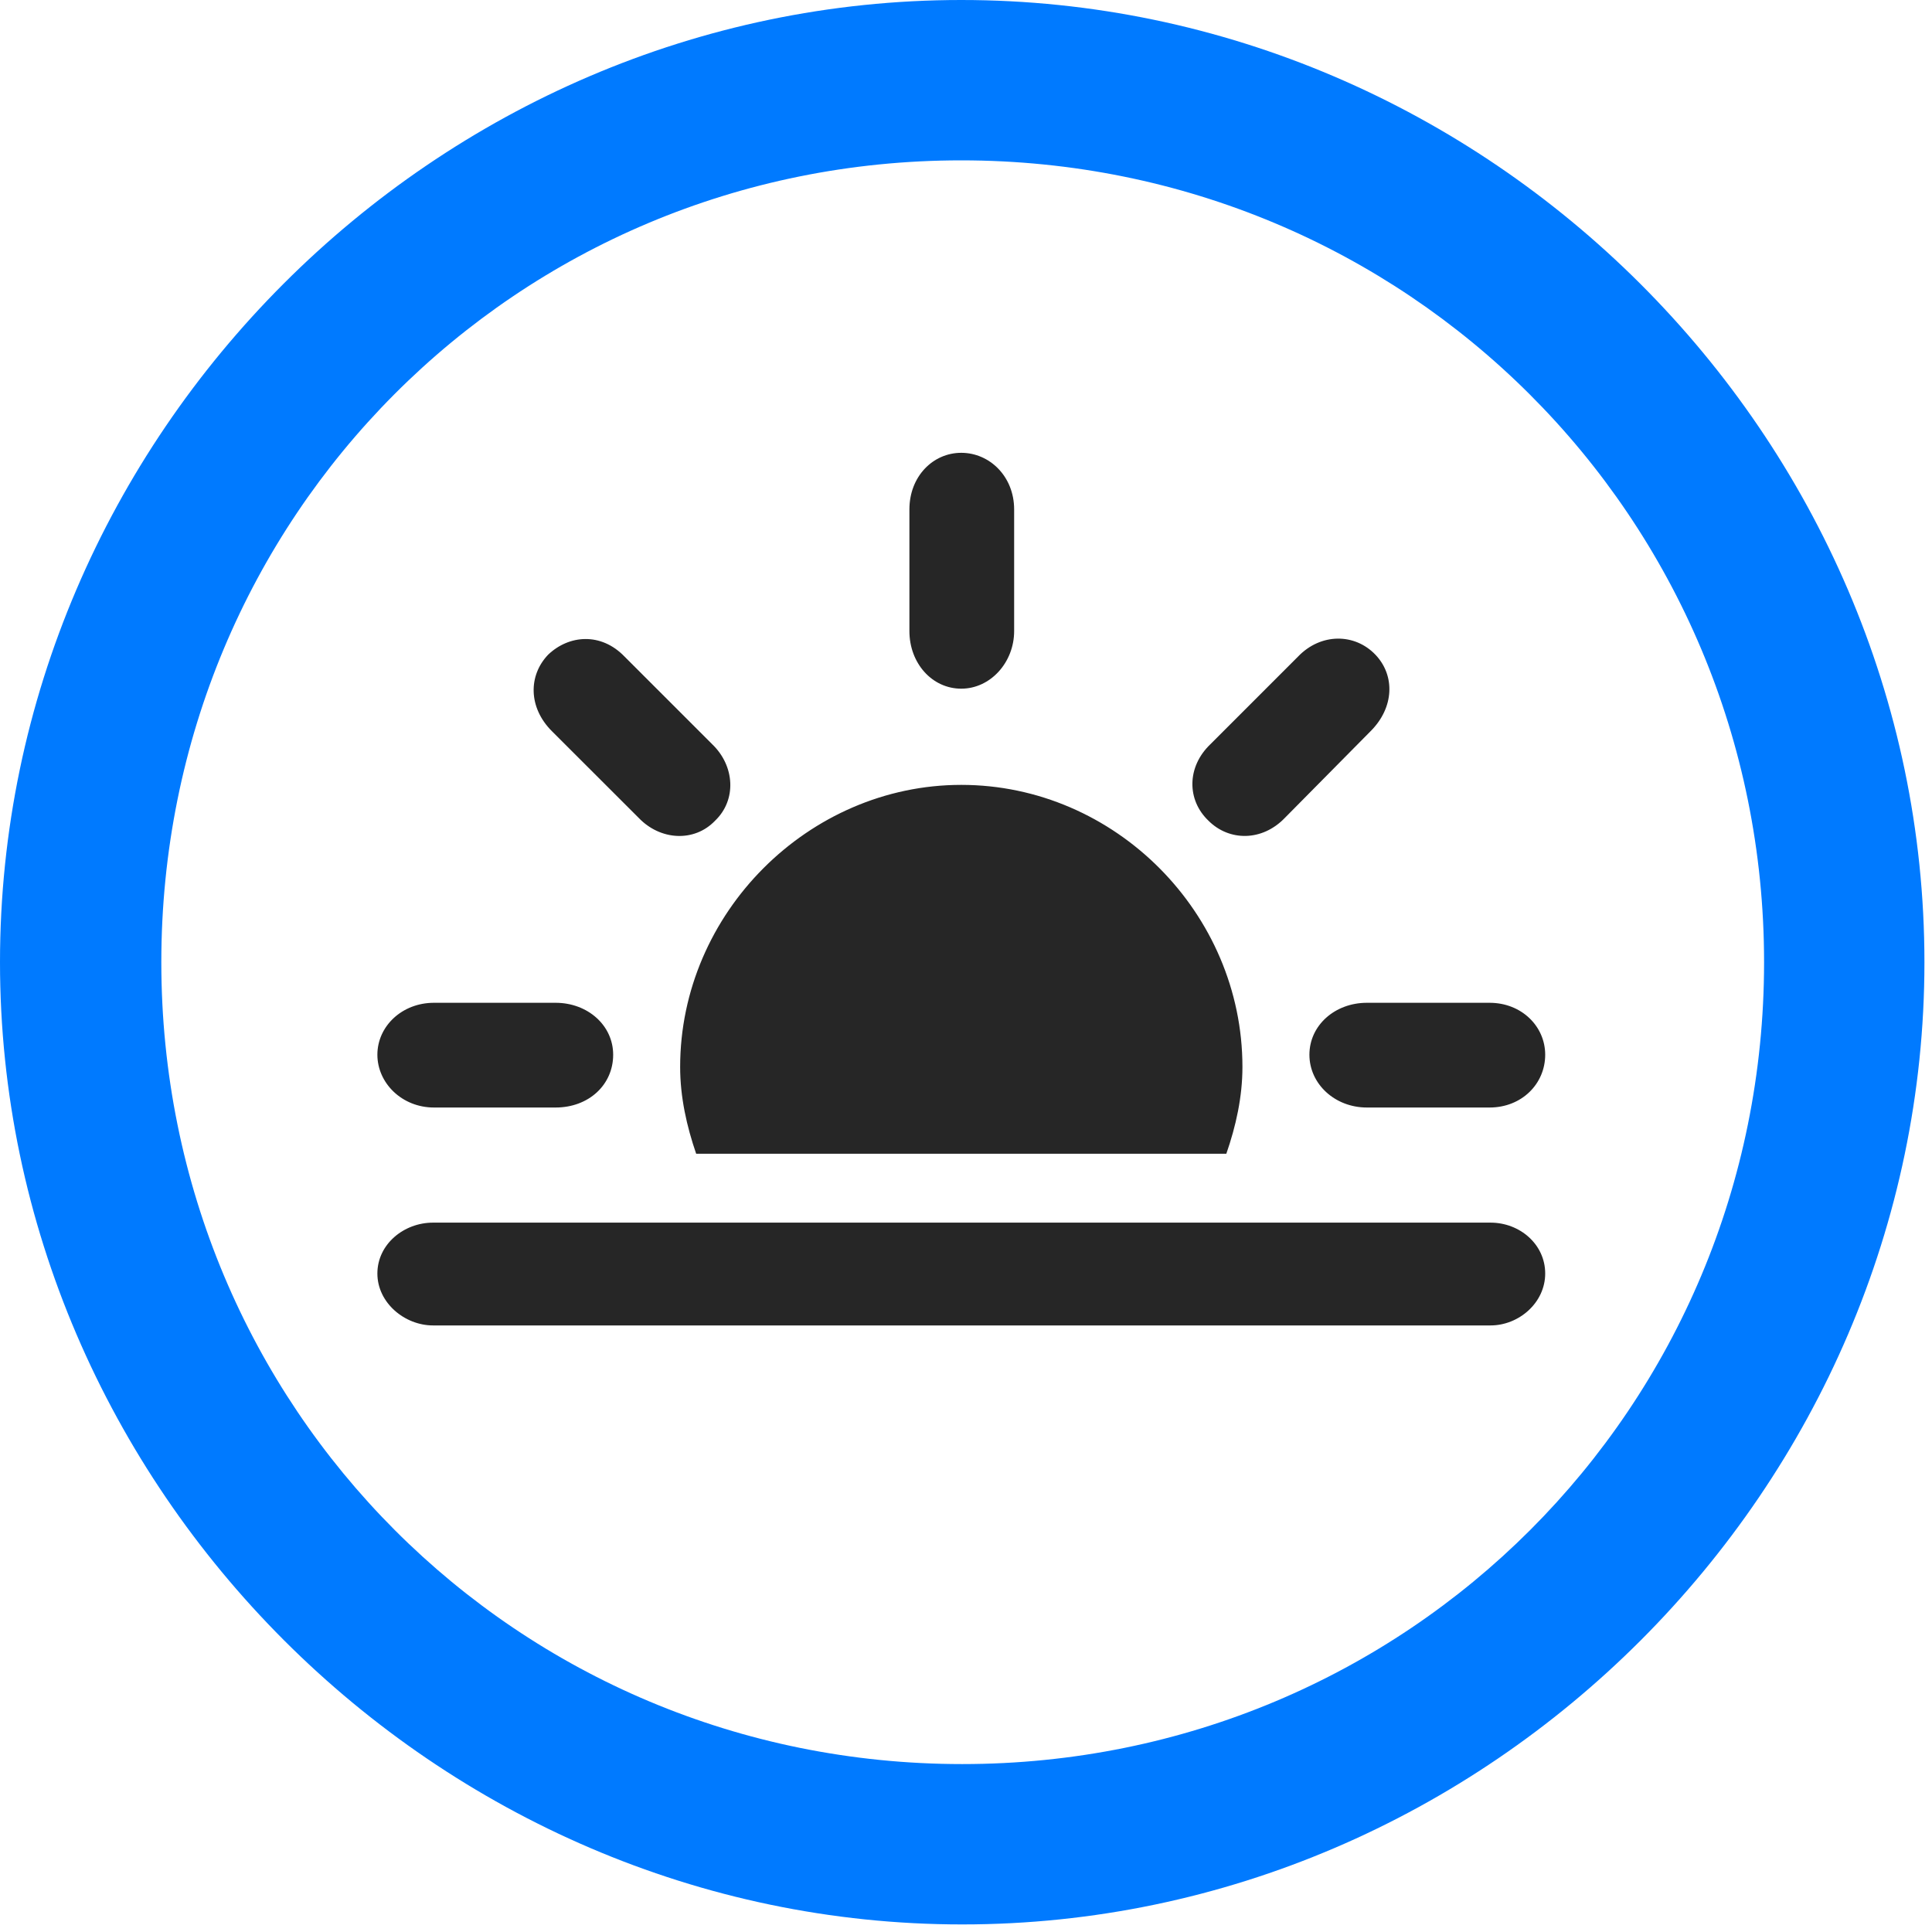 <svg width="24" height="24" viewBox="0 0 24 24" fill="none" xmlns="http://www.w3.org/2000/svg">
<path d="M11.953 23.906C18.492 23.906 23.906 18.48 23.906 11.953C23.906 5.414 18.48 0 11.941 0C5.414 0 0 5.414 0 11.953C0 18.48 5.426 23.906 11.953 23.906ZM11.953 21.914C6.422 21.914 2.004 17.484 2.004 11.953C2.004 6.422 6.41 1.992 11.941 1.992C17.473 1.992 21.914 6.422 21.914 11.953C21.914 17.484 17.484 21.914 11.953 21.914Z" fill="#007AFF"/>
<path d="M5.391 13.758H6.902C7.312 13.758 7.617 13.477 7.617 13.102C7.617 12.738 7.301 12.457 6.902 12.457H5.391C4.992 12.457 4.688 12.75 4.688 13.102C4.688 13.453 4.992 13.758 5.391 13.758ZM7.934 10.16C8.203 10.441 8.625 10.465 8.883 10.195C9.152 9.938 9.129 9.516 8.848 9.246L7.758 8.156C7.465 7.852 7.066 7.887 6.809 8.133C6.562 8.391 6.562 8.789 6.855 9.082L7.934 10.16ZM15.012 10.195C15.27 10.453 15.68 10.453 15.961 10.16L17.027 9.082C17.32 8.789 17.332 8.391 17.086 8.133C16.828 7.863 16.406 7.863 16.125 8.156L15.035 9.246C14.742 9.527 14.742 9.938 15.012 10.195ZM16.98 13.758H18.504C18.902 13.758 19.195 13.465 19.195 13.102C19.195 12.75 18.902 12.457 18.504 12.457H16.98C16.582 12.457 16.266 12.738 16.266 13.102C16.266 13.465 16.582 13.758 16.98 13.758ZM15.434 13.254C15.434 11.344 13.852 9.75 11.941 9.75C10.043 9.75 8.449 11.344 8.449 13.254C8.449 13.629 8.531 13.992 8.648 14.332H15.234C15.352 13.992 15.434 13.629 15.434 13.254ZM5.379 16.465H18.516C18.867 16.465 19.195 16.184 19.195 15.82C19.195 15.457 18.879 15.188 18.516 15.188H5.379C5.016 15.188 4.688 15.457 4.688 15.82C4.688 16.184 5.027 16.465 5.379 16.465ZM12.598 7.84V6.328C12.598 5.918 12.293 5.625 11.941 5.625C11.59 5.625 11.297 5.918 11.297 6.328V7.84C11.297 8.238 11.578 8.555 11.941 8.555C12.305 8.555 12.598 8.227 12.598 7.84Z" fill="black" fill-opacity="0.85"/>
</svg>
